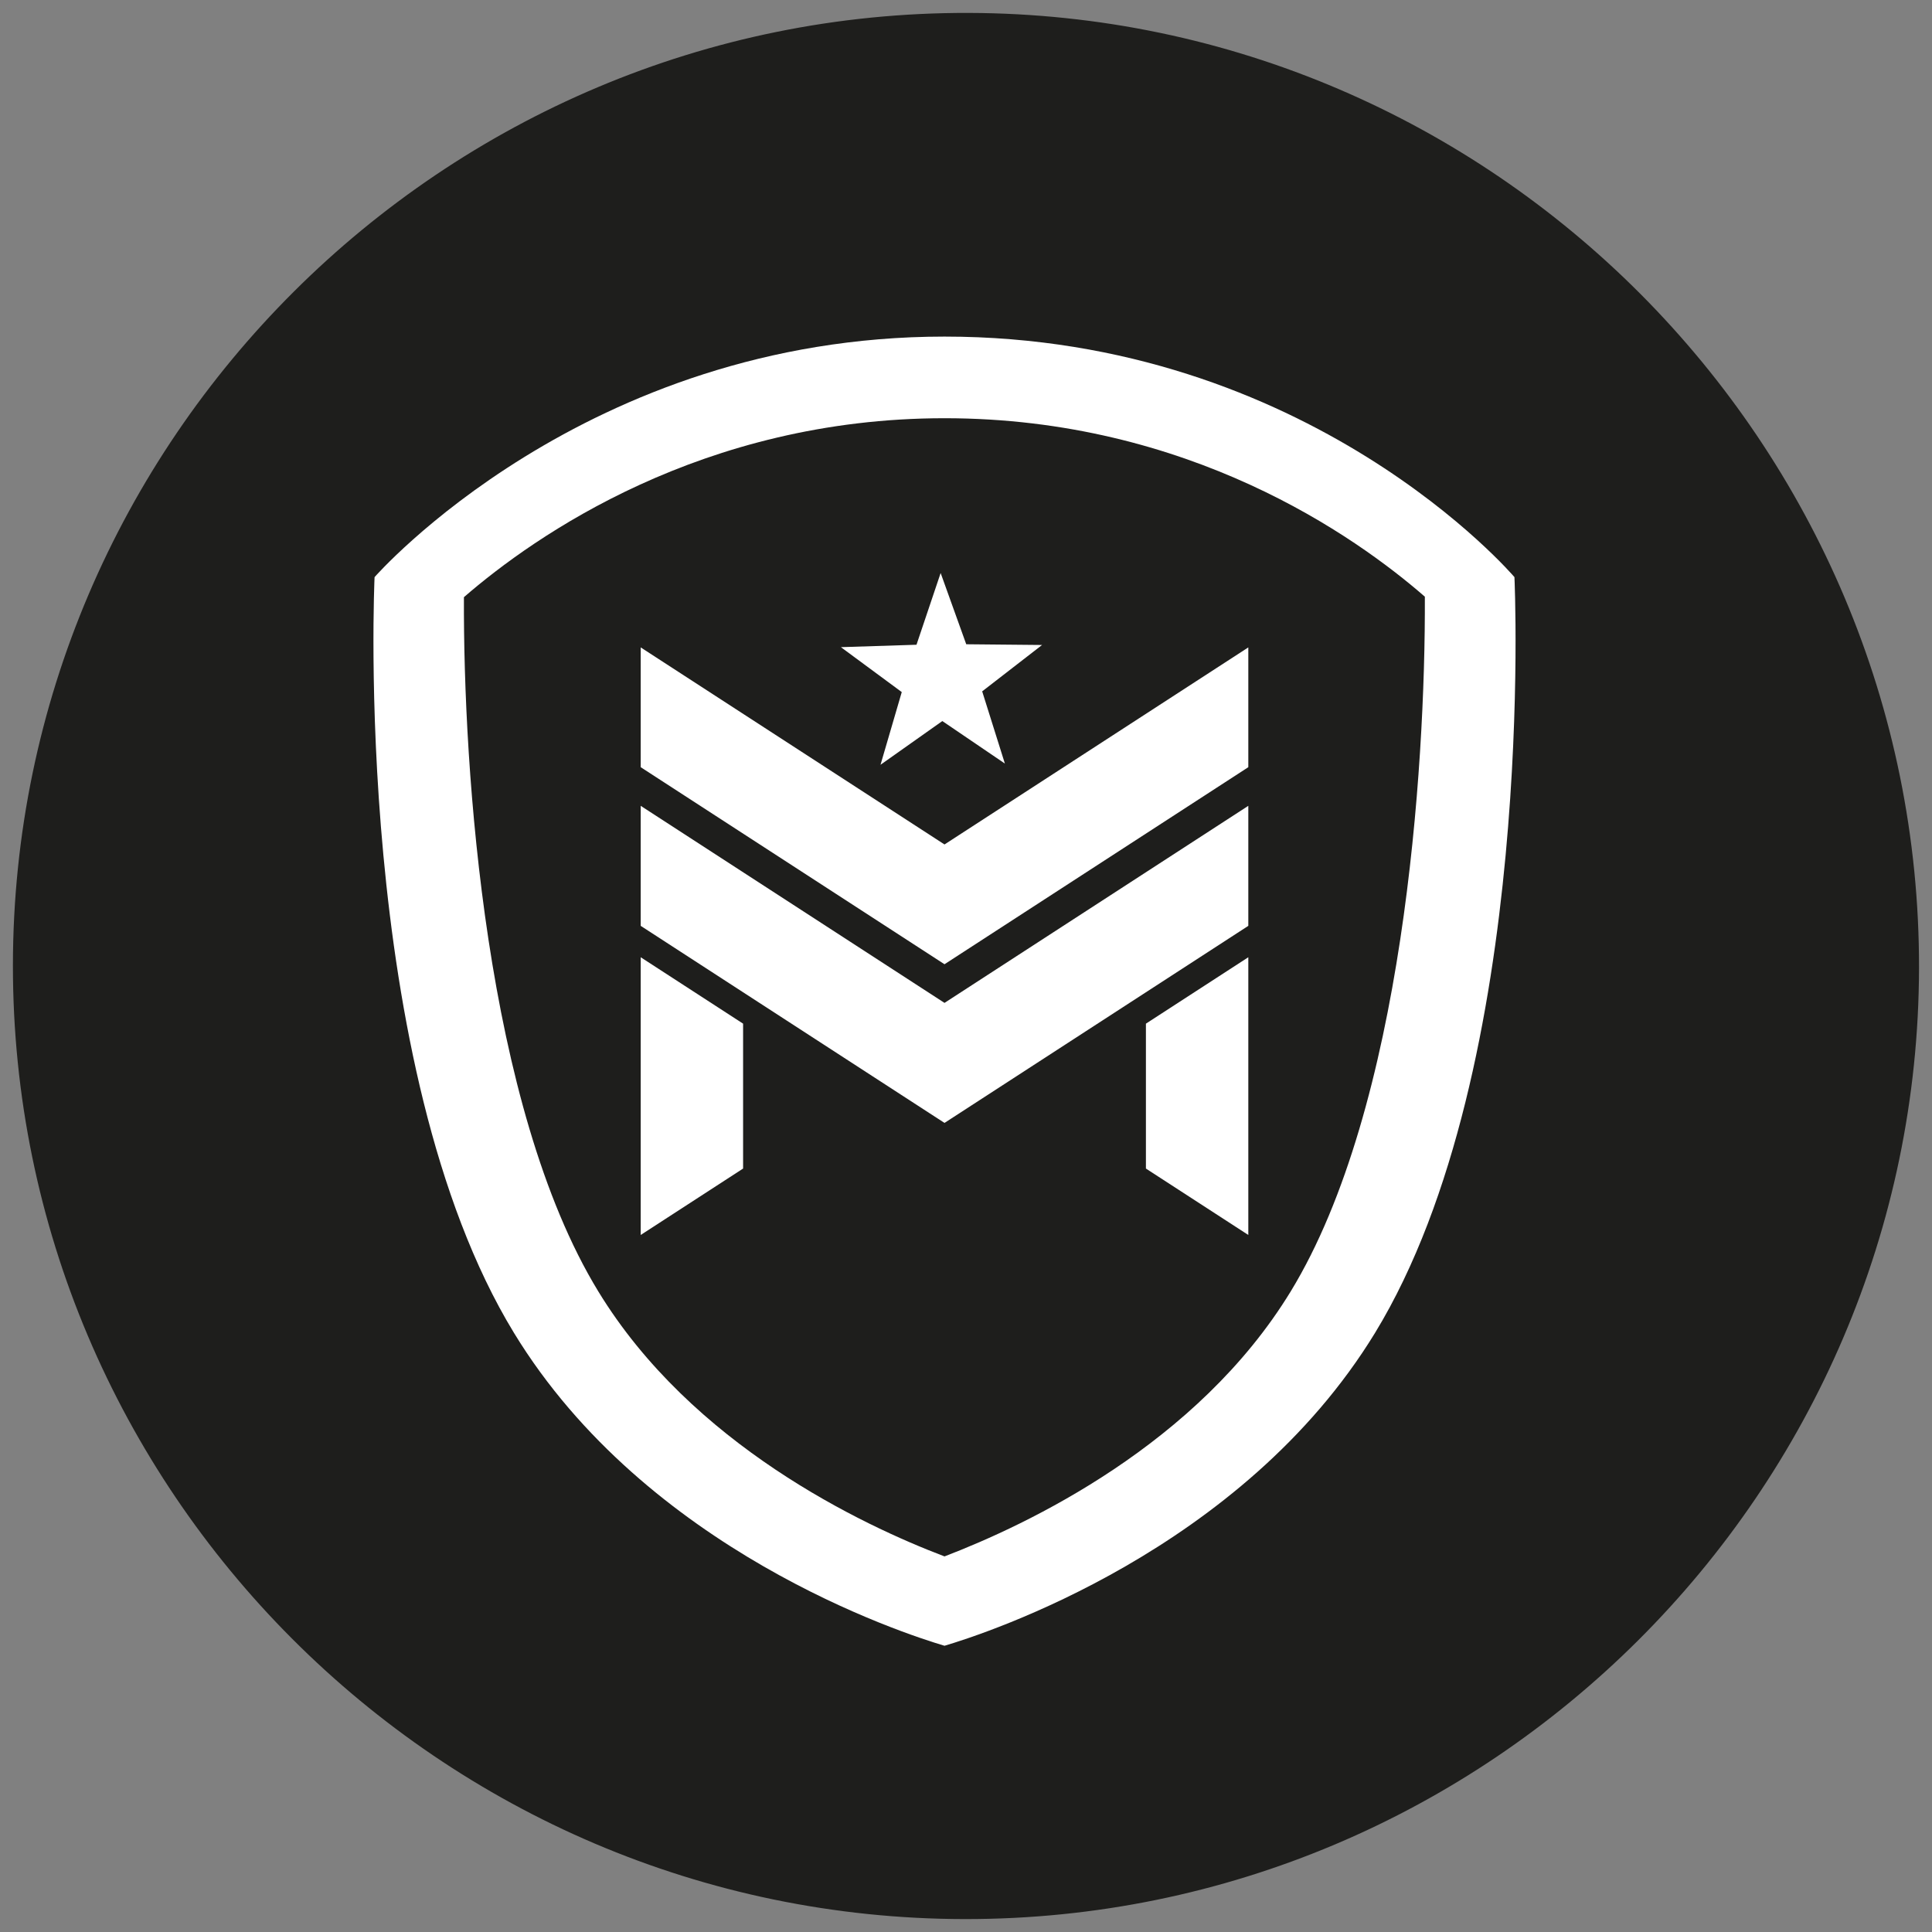 <?xml version="1.0" encoding="utf-8"?>
<!-- Generator: Adobe Illustrator 25.3.1, SVG Export Plug-In . SVG Version: 6.00 Build 0)  -->
<svg version="1.1" id="Layer_1" xmlns="http://www.w3.org/2000/svg" xmlns:xlink="http://www.w3.org/1999/xlink" x="0px" y="0px"
	 viewBox="0 0 32 32" style="enable-background:new 0 0 32 32;" xml:space="preserve">
<rect x="0" y="0" width="32" height="32" fill="#808080" stroke="none"/>
<style type="text/css">
	.st0{fill:#1E1E1C;}
	.st1{fill:#FFFFFF;}
</style>
<g>
	<path class="st0" d="M16.042,0.214C7.341,0.191,0.219,7.288,0.214,15.989c-0.006,8.687,7.079,15.786,15.764,15.797
		c8.685,0.012,15.792-7.071,15.807-15.754C31.8,7.344,24.727,0.237,16.042,0.214z"/>
	<g id="Layer_3">
		<g>
			<g>
				<polygon class="st1" points="15.644,16.611 10.612,13.347 10.612,15.335 15.644,18.599 20.676,15.335 20.676,13.347 				"/>
				<polygon class="st1" points="15.644,13.987 10.612,10.723 10.612,12.707 15.644,15.971 20.676,12.707 20.676,10.723 				"/>
				<polygon class="st1" points="16.004,10.671 17.26,10.683 16.268,11.451 16.644,12.647 15.608,11.943 14.584,12.667 
					14.936,11.463 13.928,10.719 15.18,10.679 15.58,9.491 				"/>
				<polygon class="st1" points="18.98,16.955 18.98,17.191 18.98,19.119 18.98,19.355 20.676,20.455 20.676,19.119 20.676,17.191 
					20.676,15.855 				"/>
				<polygon class="st1" points="10.612,15.855 10.612,17.191 10.612,19.119 10.612,20.455 12.308,19.355 12.308,19.119 
					12.308,17.191 12.308,16.955 				"/>
			</g>
			<path class="st1" d="M25.084,9.559c0,0-3.384-3.984-9.44-3.984c-5.96,0-9.44,3.984-9.44,3.984s-0.38,8.108,2.308,12.516
				c2.196,3.604,6.444,4.98,7.132,5.184c0.688-0.204,4.932-1.58,7.132-5.184C25.464,17.667,25.084,9.559,25.084,9.559z
				 M21.38,21.387c-1.548,2.54-4.368,3.868-5.736,4.392c-1.368-0.52-4.188-1.852-5.736-4.392c-1.868-3.06-2.236-8.632-2.224-11.496
				c1.172-1.016,3.948-2.964,7.96-2.964c4.044,0,6.808,1.956,7.956,2.956C23.612,12.743,23.24,18.335,21.38,21.387z"/>
		</g>
	</g>
</g>
</svg>
